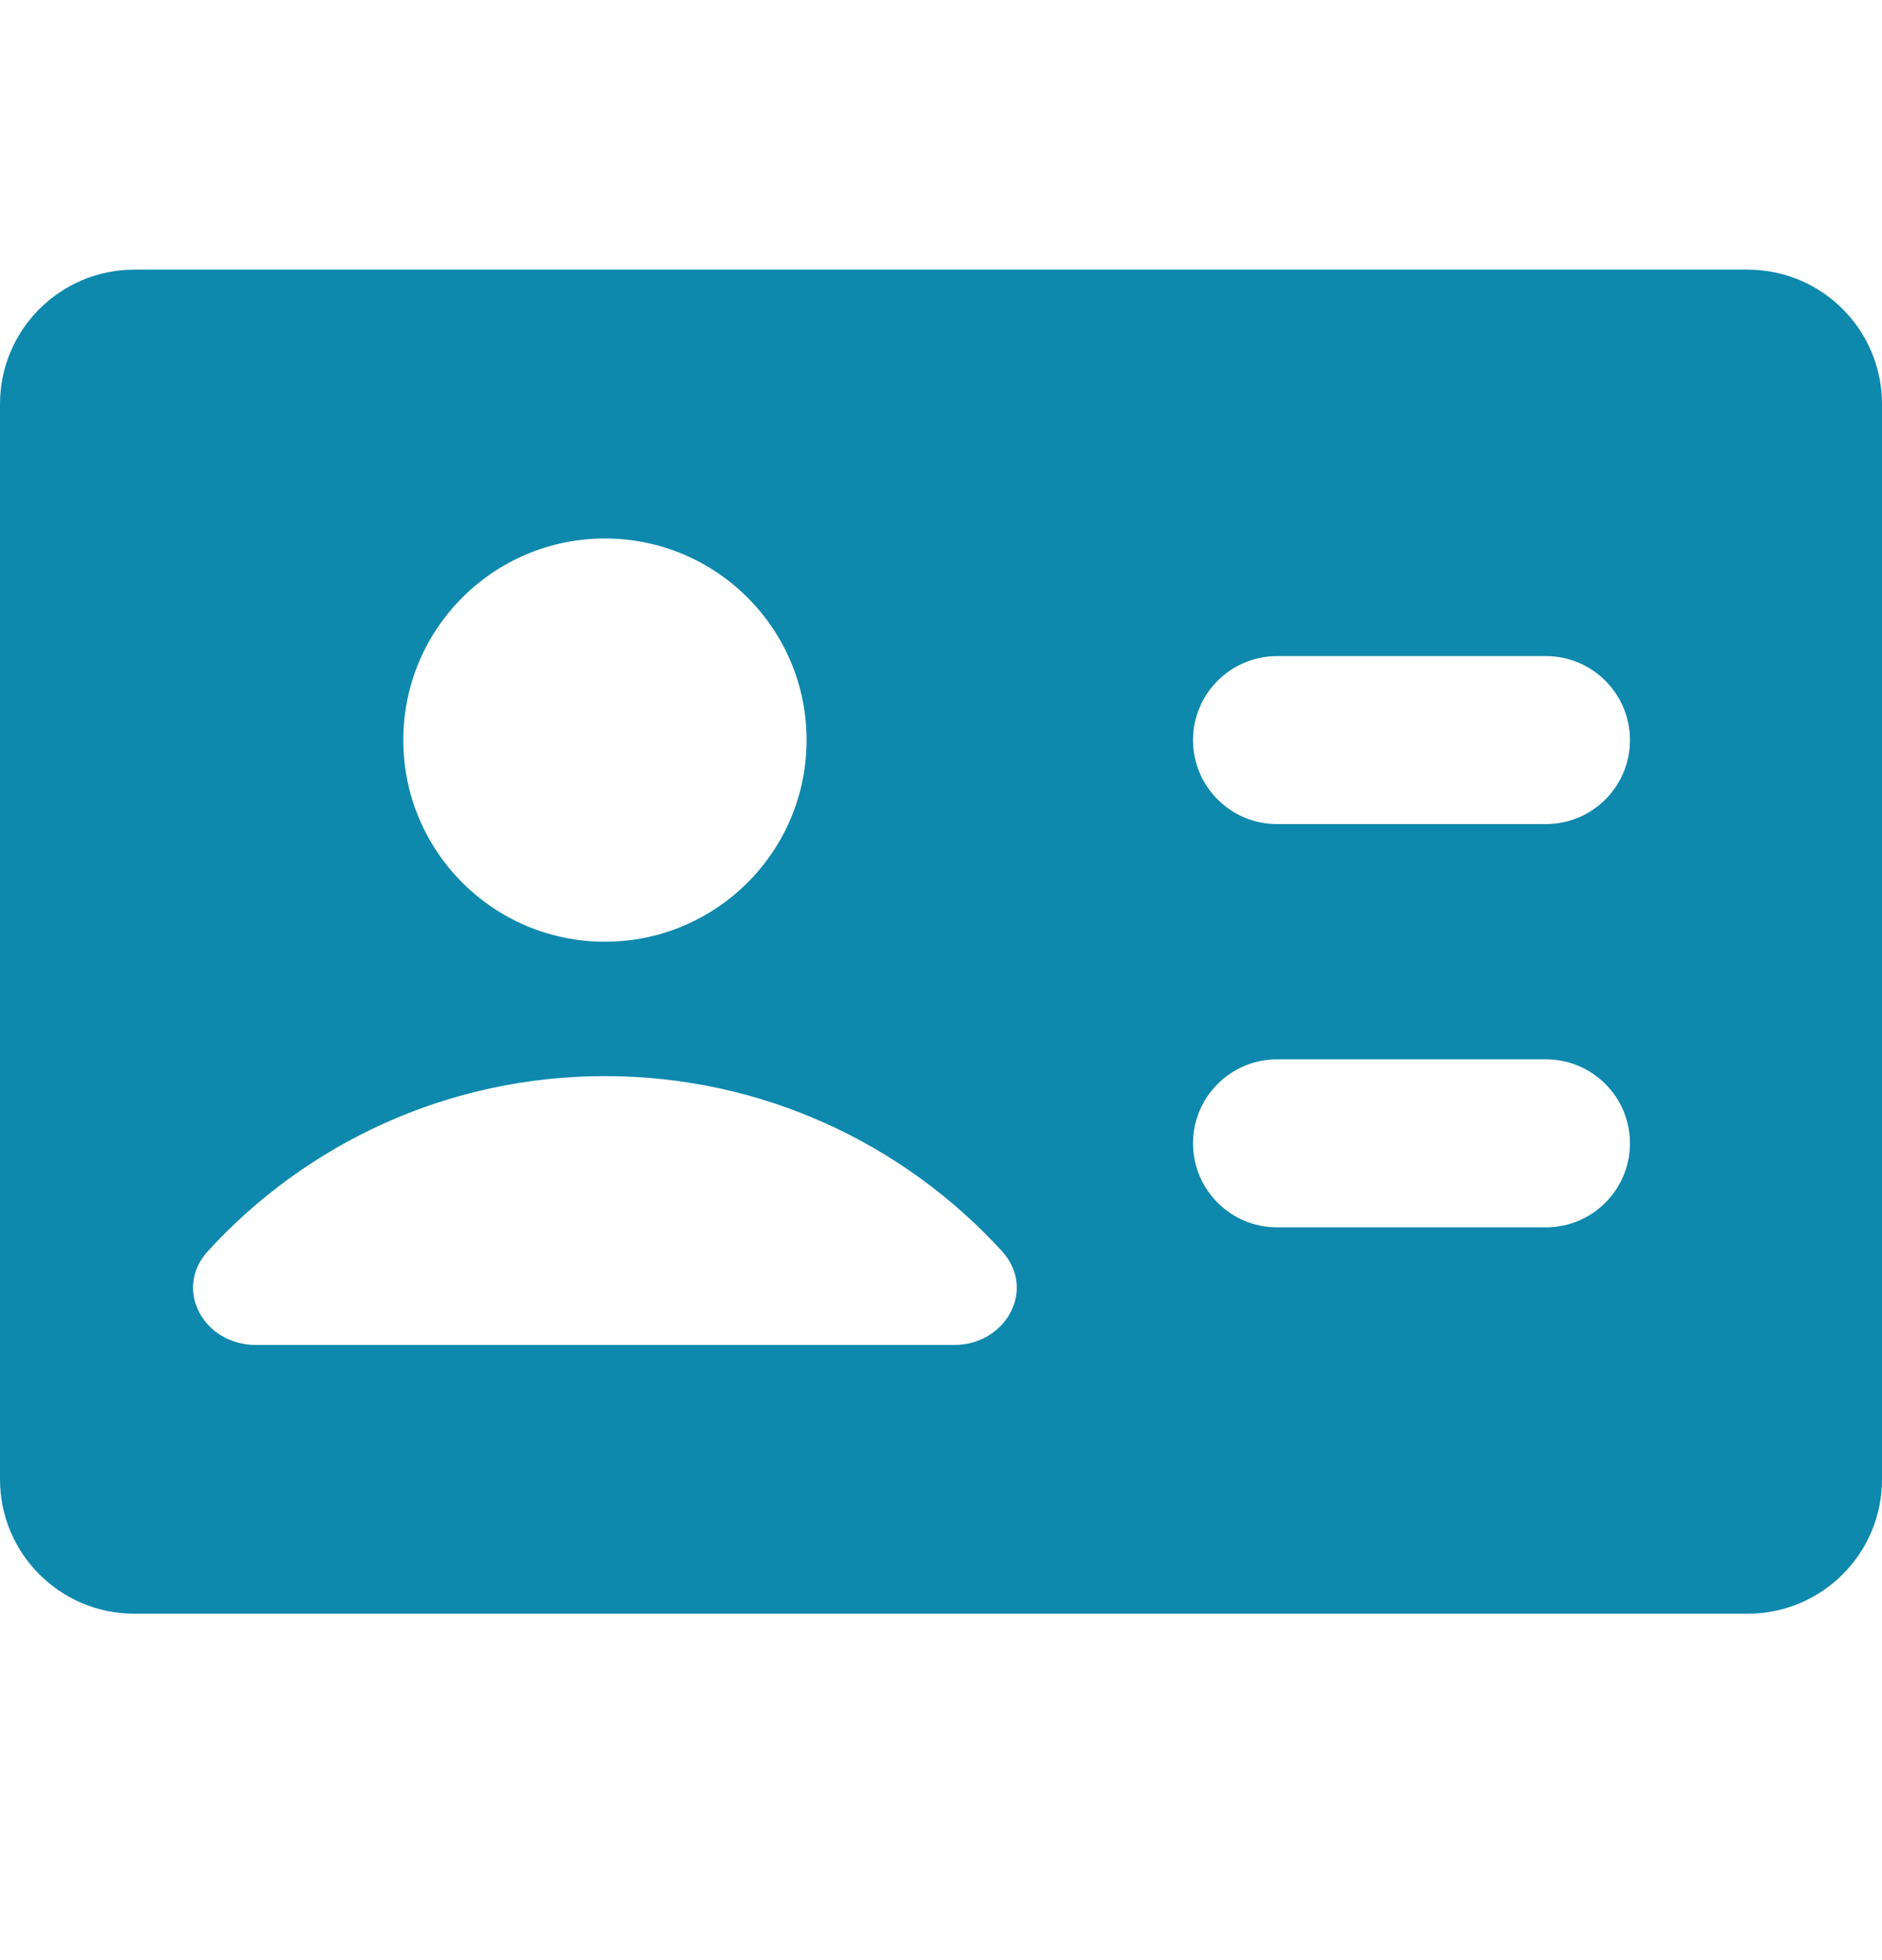 <svg width="24" height="25" viewBox="0 0 24 25" fill="none" xmlns="http://www.w3.org/2000/svg">
<path fill-rule="evenodd" clip-rule="evenodd" d="M0 5.154C0 4.207 0.768 3.439 1.714 3.439H22.286C23.233 3.439 24 4.207 24 5.154V18.868C24 19.815 23.233 20.582 22.286 20.582H1.714C0.768 20.582 0 19.815 0 18.868V5.154ZM10.286 9.439C10.286 10.86 9.134 12.011 7.714 12.011C6.294 12.011 5.143 10.86 5.143 9.439C5.143 8.019 6.294 6.868 7.714 6.868C9.134 6.868 10.286 8.019 10.286 9.439ZM2.651 15.957C3.905 14.586 5.709 13.725 7.714 13.725C9.719 13.725 11.523 14.586 12.777 15.957C13.222 16.445 12.828 17.154 12.168 17.154H3.26C2.6 17.154 2.206 16.445 2.651 15.957ZM15.214 9.44C15.214 8.848 15.694 8.368 16.286 8.368H19.714C20.306 8.368 20.786 8.848 20.786 9.44C20.786 10.031 20.306 10.511 19.714 10.511H16.286C15.694 10.511 15.214 10.031 15.214 9.44ZM16.286 13.511C15.694 13.511 15.214 13.991 15.214 14.582C15.214 15.174 15.694 15.654 16.286 15.654H19.714C20.306 15.654 20.786 15.174 20.786 14.582C20.786 13.991 20.306 13.511 19.714 13.511H16.286Z" fill="#0E88AD"/>
</svg>
